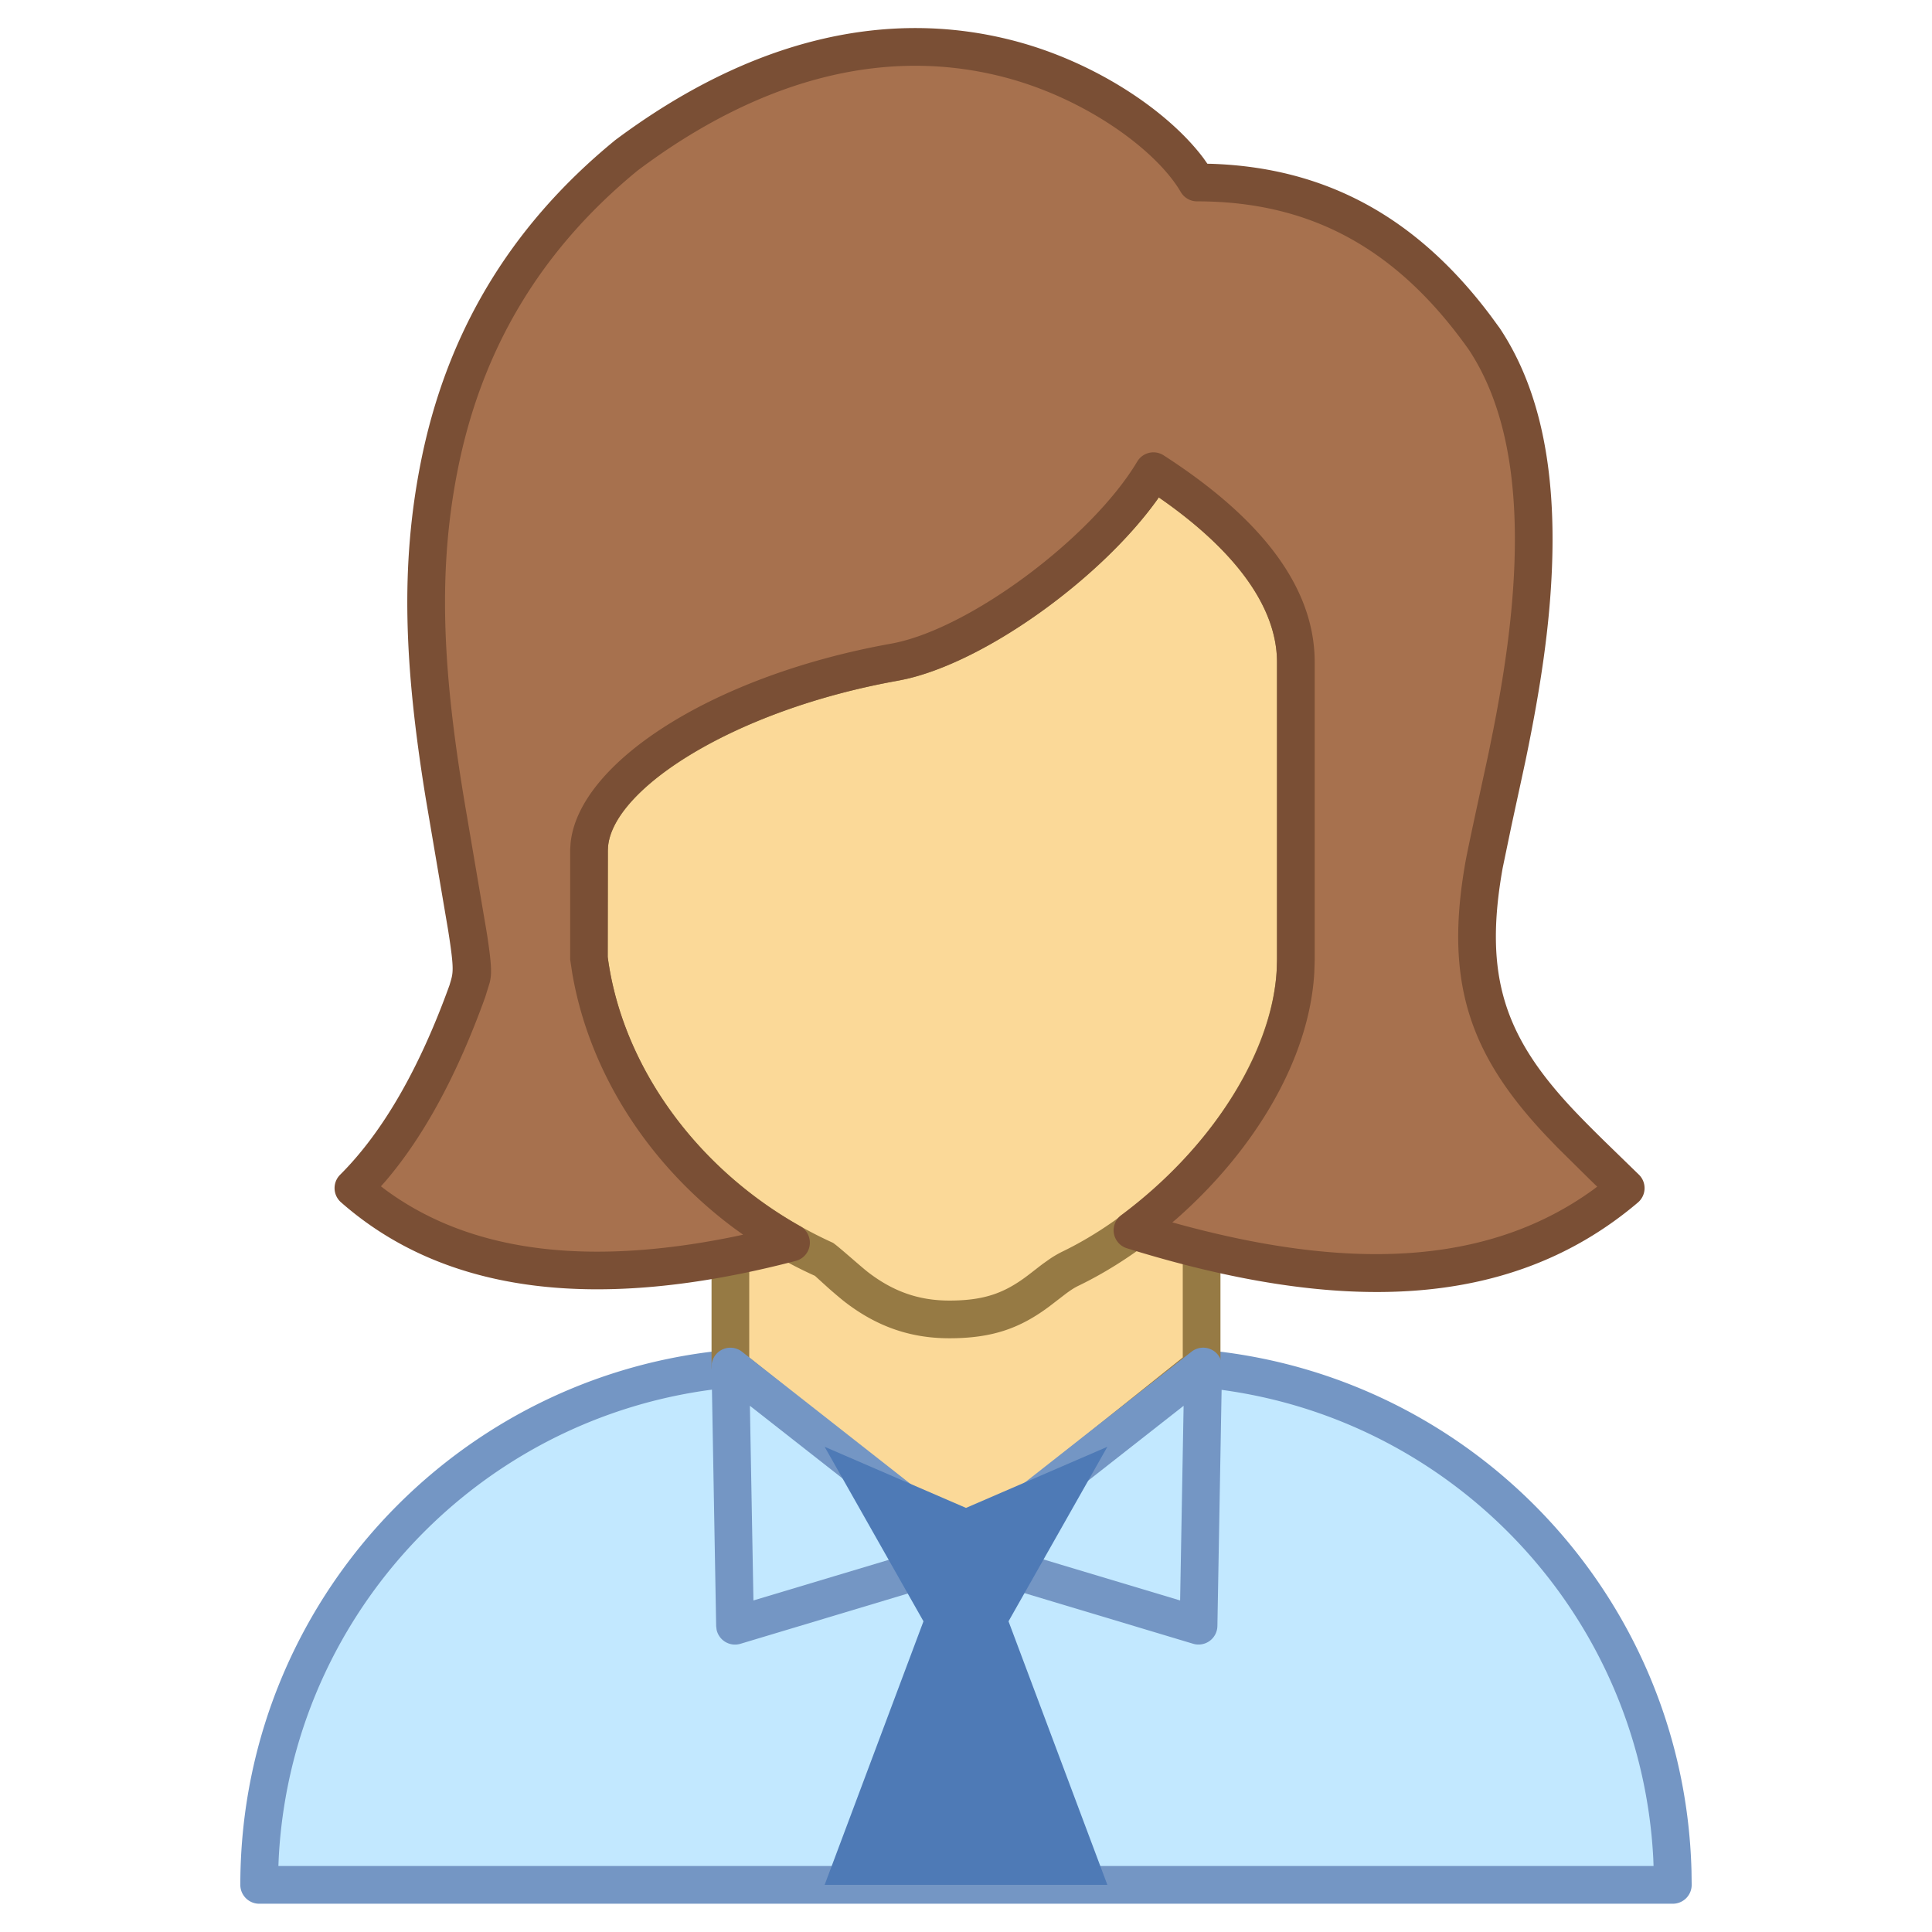 <?xml version="1.0" standalone="no"?><!DOCTYPE svg PUBLIC "-//W3C//DTD SVG 1.1//EN" "http://www.w3.org/Graphics/SVG/1.1/DTD/svg11.dtd"><svg t="1632225083330" class="icon" viewBox="0 0 1024 1024" version="1.1" xmlns="http://www.w3.org/2000/svg" p-id="7376" xmlns:xlink="http://www.w3.org/1999/xlink" width="200" height="200"><defs><style type="text/css"></style></defs><path d="M412.098 724.293h199.805c151.727 0 274.732 123.005 274.732 274.732H137.366c0-151.727 123.005-274.732 274.732-274.732z" fill="#C2E8FF" p-id="7377"></path><path d="M611.902 714.302h-199.805C254.851 714.302 127.376 841.778 127.376 999.024c0 5.495 4.496 9.99 9.99 9.99h749.268a9.99 9.99 0 0 0 9.99-10.115l-0.1-7.218C892.553 837.482 766.377 714.302 611.902 714.302z m0 19.98l7.168 0.1c137.965 3.671 250.006 113.015 257.199 250.555l0.15 4.096H147.556l0.175-4.296C155.148 845.175 270.686 734.283 412.098 734.283h199.805z" fill="#7496C4" p-id="7378"></path><path d="M512 499.512a124.878 124.878 0 0 1 124.878 124.878v99.902l-124.878 99.902-124.878-99.902v-99.902a124.878 124.878 0 0 1 124.878-124.878z" fill="#FBD998" p-id="7379"></path><path d="M512 489.522a134.868 134.868 0 0 0-134.868 134.868v99.902a9.99 9.99 0 0 0 3.746 7.792l124.878 99.902a9.99 9.99 0 0 0 12.488 0l124.878-99.902A9.99 9.99 0 0 0 646.868 724.293v-99.902a134.868 134.868 0 0 0-134.868-134.868z m5.245 20.105A114.888 114.888 0 0 1 626.888 624.39v95.082l-114.888 91.91-114.888-91.885V624.39a114.888 114.888 0 0 1 114.888-114.888l5.245 0.125z" fill="#967A44" p-id="7380"></path><path d="M474.012 351.007c45.905-8.242 112.865-60.241 137.341-101.251 21.179 13.637 75.476 52.649 75.476 101.251v157.546c0 69.757-66.435 138.165-119.458 163.84-16.109 7.817-25.175 26.924-64.187 26.924-39.037 0-57.544-26.025-67.134-32.219-65.586-29.596-114.888-91.111-123.854-158.545v-57.819c0-32.568 59.442-81.371 161.817-99.728z" fill="#FBD998" p-id="7381"></path><path d="M602.761 244.636c-24.002 40.236-89.163 89.113-130.523 96.531-97.53 17.483-170.034 66.185-170.034 109.568v57.819c9.416 71.58 60.366 136.367 129.723 167.661l7.243 6.569c3.272 2.872 6.943 5.994 9.241 7.742 15.81 11.988 33.193 18.782 54.747 18.782 23.227 0 37.913-5.545 53.273-17.083l8.217-6.319c2.797-2.098 4.97-3.497 7.093-4.496 65.686-31.844 125.078-106.046 125.078-172.856v-157.546c0-43.408-33.617-79.722-80.072-109.643a9.99 9.99 0 0 0-13.986 3.272z m11.414 19.006l2.647 1.848c35.291 24.976 60.016 54.497 60.016 85.516v157.546c0 58.118-54.372 126.077-113.814 154.849a54.197 54.197 0 0 0-6.743 3.946l-3.572 2.523c-1.524 1.149-6.993 5.42-8.267 6.369-12.113 9.091-22.728 13.087-41.285 13.087-16.809 0-30.121-5.195-42.683-14.736-3.871-2.922-16.234-14.111-19.006-15.884-64.562-29.246-110.992-88.264-119.383-151.477l0.1-56.495c0-30.62 64.462-73.928 153.6-89.912 43.957-7.867 107.395-53.698 137.74-96.206l0.649-0.974z" fill="#967A44" p-id="7382"></path><path d="M331.676 82.594c158.72-118.734 281.051-23.102 302.779 14.136 60.766 0 110.717 24.301 152.151 82.794 54.097 81.495 9.491 225.655 0 278.828-15.984 89.687 23.677 121.057 75.052 171.408-77.15 65.436-185.294 45.955-261.42 22.328C644.371 619.22 686.829 564.324 686.829 508.553v-157.546c0-48.603-54.297-87.614-75.476-101.251-24.476 41.01-91.436 93.009-137.366 101.251C371.637 369.364 312.195 418.167 312.195 450.735v57.819c8.167 61.565 49.951 118.16 107.07 150.103-102.3 26.724-179.625 17.108-231.948-28.897 23.677-23.602 43.857-58.518 60.491-104.748 14.96-50.95-99.603-291.89 83.843-442.418z" fill="#A7714E" p-id="7383"></path><path d="M325.682 74.602C268.962 121.107 236.269 178.301 223.032 245.011c-10.914 54.896-8.791 108.044 2.647 178.301l11.813 69.557c3.547 22.403 2.647 22.803 0.749 29.321-16.009 44.357-35.465 78.024-57.968 100.452a9.99 9.99 0 0 0 0.45 14.586c55.171 48.528 135.842 58.568 241.065 31.07a9.99 9.99 0 0 0 2.348-18.382c-55.296-30.92-94.408-85.242-102.025-142.711l0.075-56.495 0.125-2.248c3.022-30.695 66.585-72.055 153.45-87.664l5.17-1.074c43.632-10.315 103.424-54.247 132.62-95.157l0.624-0.949 2.647 1.848c35.291 24.976 60.016 54.497 60.016 85.516v157.546l-0.175 5.919c-2.498 45.156-36.115 95.157-82.42 129.623a9.99 9.99 0 0 0 3.022 17.533c111.017 34.466 202.477 33.767 270.86-24.251a9.99 9.99 0 0 0 0.524-14.761l-18.332-17.833c-6.743-6.619-11.813-11.739-16.484-16.684-36.389-38.712-47.579-70.856-37.388-128l4.546-21.879c3.147-14.636 6.843-31.544 7.717-35.74 7.967-38.512 12.688-70.706 13.886-102.025 1.998-51.55-6.194-94.133-27.673-126.452l-4.745-6.494c-39.761-53.023-88.164-78.748-148.43-80.671l-1.798-0.025-2.073-2.947c-18.732-24.976-57.444-51.125-100.951-62.364-65.686-16.983-137.79-1.873-211.244 53.098z m206.249-33.767c43.083 11.139 80.821 38.537 93.908 60.94a9.99 9.99 0 0 0 8.617 4.945c59.542 0 105.647 24.451 144.009 78.573 18.582 28.023 26.025 66.66 24.176 114.388-1.049 26.674-4.745 54.297-11.039 86.466l-2.473 12.288c-1.374 6.619-10.789 49.352-12.363 58.168-11.364 63.713 1.998 102.1 42.533 145.183l6.119 6.369 17.033 16.834 4.096 3.971-2.498 1.873c-56.894 40.935-131.846 42.409-222.683 17.058l2.423-2.048c41.385-36.564 70.281-84.617 72.829-130.548l0.2-6.469v-157.846c0-43.383-33.617-79.697-80.072-109.643a9.99 9.99 0 0 0-13.986 3.297c-24.002 40.236-89.163 89.113-130.523 96.531-94.658 16.983-165.663 63.188-169.834 105.847l-0.2 3.247v58.293l1.049 6.968c9.041 53.223 40.885 102.25 86.291 135.792l4.321 3.097-5.245 1.124c-79.273 16.084-140.688 7.493-184.82-25.3l-1.898-1.474 2.198-2.448c20.63-24.076 38.288-56.745 53.098-97.904l2.273-7.318c1.249-4.745 1.199-9.541-1.499-26.874l-10.49-61.715c-12.862-74.352-15.835-128.425-4.87-183.571 12.413-62.339 42.708-115.387 95.407-158.595 68.308-51.125 134.194-64.937 193.911-49.502z" fill="#7A4F35" p-id="7384"></path><path d="M637.702 724.293l-2.448 137.366-122.83-36.864-122.855 36.864L387.122 724.293l125.303 98.304L637.702 724.293z" fill="#C2E8FF" p-id="7385"></path><path d="M631.533 716.425l-119.134 93.484-119.134-93.484a9.99 9.99 0 0 0-16.134 8.042l2.448 137.366 0.225 1.923a9.99 9.99 0 0 0 12.638 7.493l119.983-36.04 119.958 36.015a9.99 9.99 0 0 0 12.862-9.391l2.448-137.366a9.99 9.99 0 0 0-16.159-8.042z m-234.071 28.672l95.657 75.027-93.783 28.148-1.873-103.174z m229.876 0l-1.848 103.174-93.783-28.148 95.632-75.027z" fill="#7496C4" p-id="7386"></path><path d="M512 899.122l74.927-132.296L512 799.22l-74.927-32.393z" fill="#4E7AB6" p-id="7387"></path><path d="M512 799.22l74.927 199.805h-149.854z" fill="#4E7AB6" p-id="7388"></path></svg>